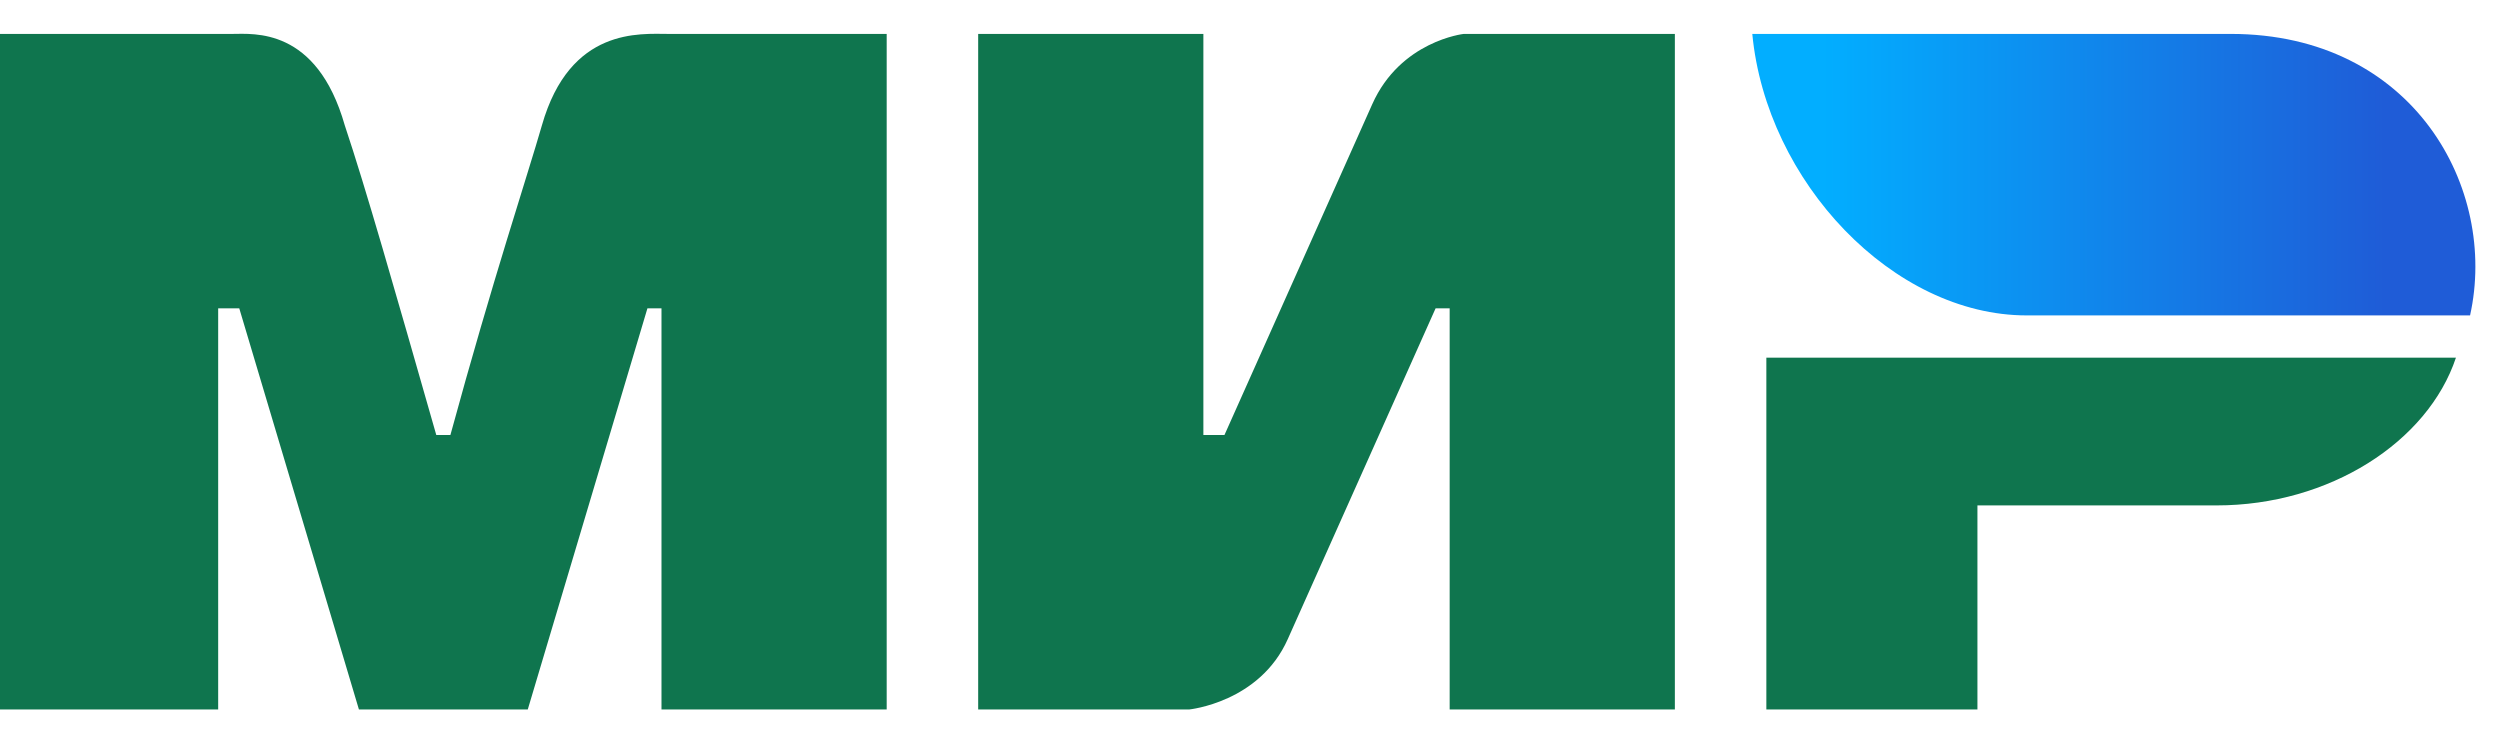 <svg width="37" height="11" viewBox="0 0 37 11" fill="none" xmlns="http://www.w3.org/2000/svg">
<g id="Frame 427318899">
<path id="Vector" d="M0 0.502H3.437C3.749 0.502 4.687 0.397 5.103 1.856C5.416 2.793 5.832 4.251 6.457 6.438H6.666C7.29 4.147 7.811 2.585 8.02 1.856C8.436 0.397 9.478 0.502 9.894 0.502H13.123V10.5H9.79V4.563H9.582L7.811 10.5H5.312L3.541 4.563H3.229V10.5H0M14.477 0.502H17.81V6.438H18.122L20.309 1.543C20.726 0.606 21.663 0.502 21.663 0.502H24.788V10.5H21.455V4.563H21.247L19.059 9.459C18.643 10.396 17.601 10.5 17.601 10.5H14.477M29.266 7.48V10.5H26.142V5.293H36.348C35.932 6.542 34.474 7.48 32.807 7.48" fill="#0F754E"/>
<path id="Vector_2" d="M36.557 4.668C36.974 2.793 35.724 0.502 33.016 0.502H25.934C26.142 2.689 28.017 4.668 29.995 4.668" fill="url(#paint0_linear_2658_2380)"/>
</g>
<defs>
<linearGradient id="paint0_linear_2658_2380" x1="35.307" y1="-0.852" x2="26.975" y2="-0.852" gradientUnits="userSpaceOnUse">
<stop stop-color="#1F5CD7"/>
<stop offset="1" stop-color="#02AEFF"/>
</linearGradient>
</defs>
</svg>
